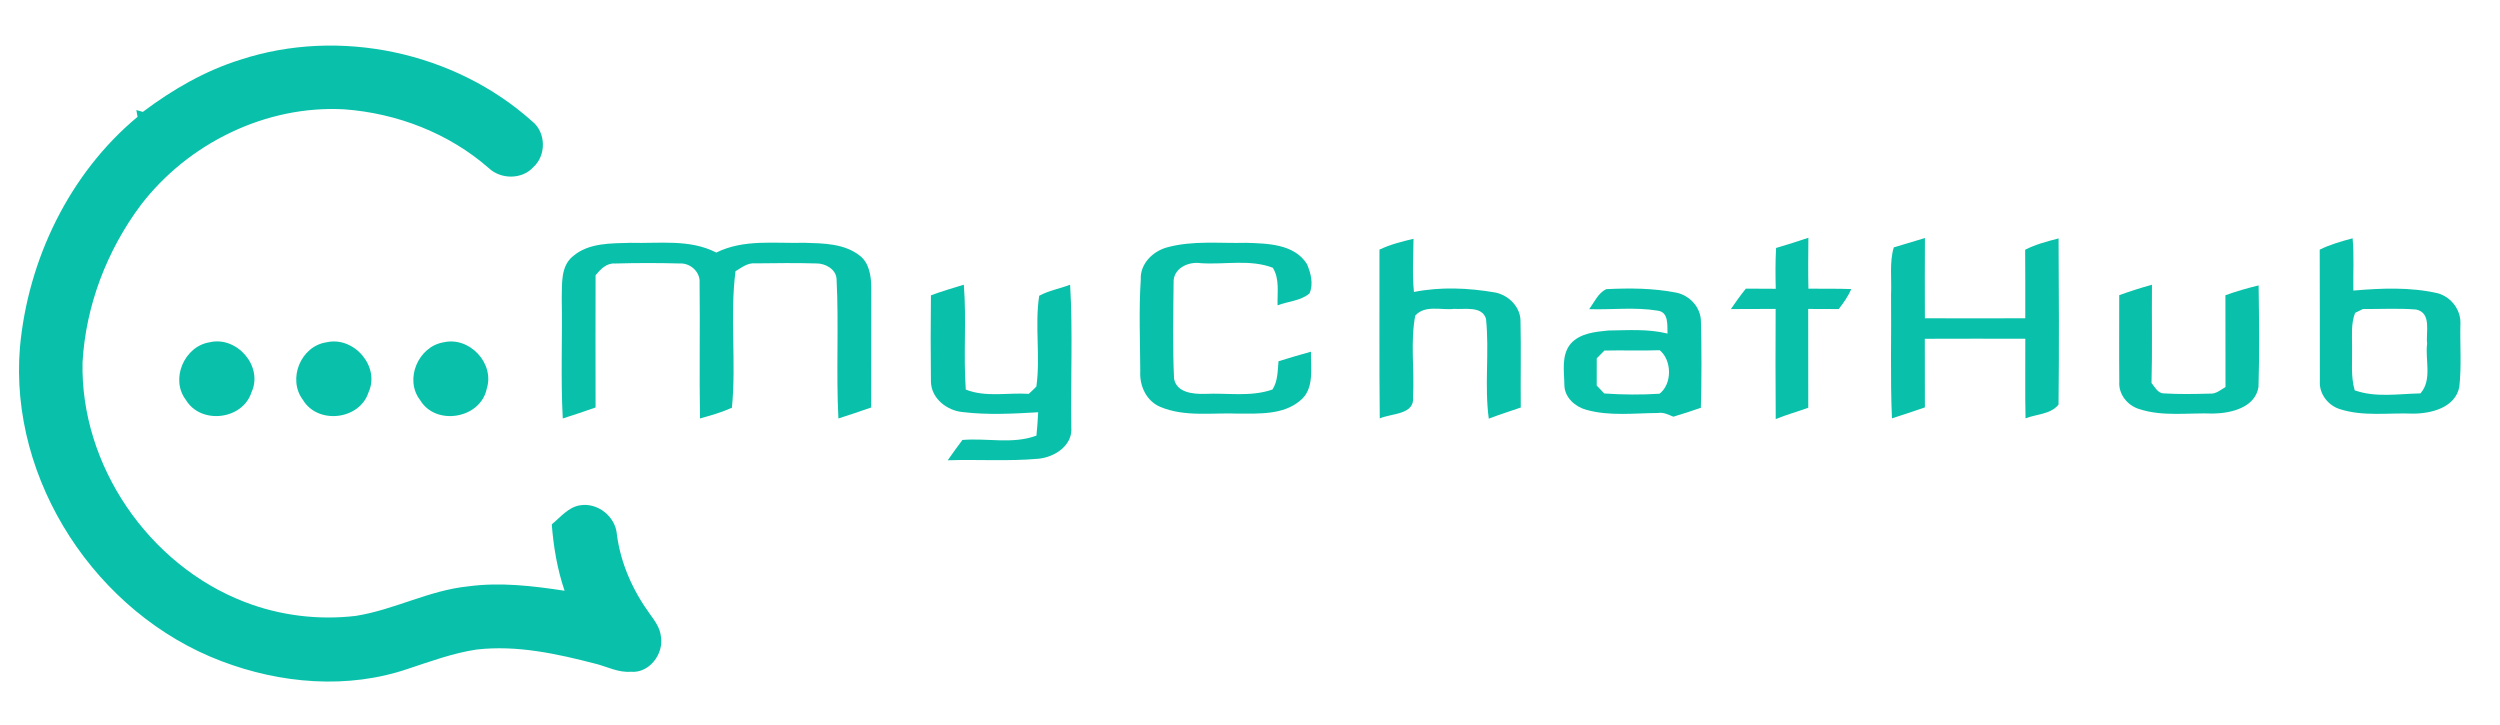 <?xml version="1.0" encoding="UTF-8" ?>
<!DOCTYPE svg PUBLIC "-//W3C//DTD SVG 1.1//EN" "http://www.w3.org/Graphics/SVG/1.1/DTD/svg11.dtd">
<svg width="662pt" height="192pt" viewBox="0 0 662 192" version="1.1" xmlns="http://www.w3.org/2000/svg">
<g id="#09c1aaff">
<path fill="#09c1aa" opacity="1.00" d=" M 63.75 15.78 C 89.94 7.24 120.41 13.75 140.91 32.12 C 144.60 35.04 144.71 41.14 141.22 44.26 C 138.25 47.56 132.68 47.54 129.48 44.56 C 118.90 35.28 105.16 29.99 91.18 28.95 C 70.44 27.80 49.80 37.93 37.24 54.35 C 28.30 66.36 22.71 80.92 21.86 95.91 C 21.24 123.19 39.35 149.59 64.74 159.38 C 74.07 163.00 84.27 164.26 94.20 163.09 C 104.37 161.48 113.66 156.30 123.96 155.27 C 132.46 154.12 141.08 155.14 149.50 156.43 C 147.57 150.75 146.57 144.82 146.11 138.85 C 148.43 136.97 150.44 134.31 153.56 133.81 C 158.25 133.00 162.99 136.77 163.35 141.51 C 164.33 149.13 167.55 156.34 172.05 162.53 C 173.35 164.35 174.80 166.25 175.01 168.56 C 175.83 173.17 171.88 178.37 167.00 177.88 C 163.79 178.13 160.90 176.60 157.89 175.81 C 147.55 173.13 136.86 170.75 126.12 172.01 C 119.94 172.95 114.05 175.12 108.13 177.07 C 92.09 182.59 74.25 181.04 58.57 175.05 C 25.59 162.53 2.35 127.36 5.28 91.96 C 7.40 68.75 18.37 45.93 36.42 30.94 C 36.34 30.49 36.18 29.59 36.10 29.14 C 36.53 29.26 37.39 29.51 37.82 29.63 C 45.68 23.72 54.31 18.71 63.75 15.78 Z" />
<path fill="#09c1aa" opacity="1.00" d=" M 365.28 66.10 C 368.14 64.73 371.22 63.96 374.30 63.23 C 374.26 67.92 373.94 72.63 374.41 77.31 C 381.49 75.91 388.83 76.23 395.92 77.45 C 399.44 78.14 402.60 81.24 402.63 84.96 C 402.80 92.60 402.62 100.26 402.70 107.91 C 399.88 108.90 397.02 109.78 394.23 110.86 C 393.04 102.07 394.42 93.18 393.49 84.40 C 392.42 80.93 387.82 82.00 385.05 81.79 C 381.67 82.19 377.28 80.66 374.75 83.59 C 373.43 90.65 374.58 97.89 374.17 105.02 C 374.73 109.89 368.48 109.40 365.36 110.80 C 365.19 95.90 365.32 81.00 365.28 66.10 Z" />
<path fill="#09c1aa" opacity="1.00" d=" M 470.31 65.66 C 473.17 64.82 476.02 63.91 478.86 62.96 C 478.82 67.45 478.77 71.95 478.87 76.44 C 482.66 76.50 486.45 76.39 490.23 76.55 C 489.37 78.46 488.19 80.20 486.89 81.84 C 484.19 81.83 481.50 81.84 478.81 81.81 C 478.84 90.53 478.82 99.25 478.83 107.97 C 475.97 109.02 473.03 109.81 470.21 110.97 C 470.13 101.25 470.15 91.52 470.19 81.80 C 466.24 81.83 462.29 81.84 458.34 81.84 C 459.60 79.99 460.89 78.16 462.31 76.43 C 464.94 76.46 467.58 76.48 470.22 76.47 C 470.13 72.87 470.10 69.26 470.31 65.66 Z" />
<path fill="#09c1aa" opacity="1.00" d=" M 501.47 65.51 C 504.22 64.71 506.97 63.87 509.72 63.03 C 509.68 70.11 509.69 77.19 509.71 84.28 C 518.57 84.31 527.43 84.29 536.29 84.28 C 536.29 78.23 536.31 72.18 536.26 66.13 C 539.05 64.70 542.09 63.92 545.11 63.13 C 545.20 77.80 545.27 92.47 545.10 107.12 C 543.07 109.73 539.24 109.64 536.36 110.78 C 536.20 103.75 536.34 96.72 536.30 89.70 C 527.43 89.69 518.56 89.67 509.69 89.71 C 509.69 95.77 509.68 101.83 509.71 107.88 C 506.82 108.91 503.90 109.83 500.99 110.78 C 500.51 99.86 500.87 88.91 500.75 77.98 C 500.95 73.83 500.28 69.56 501.47 65.51 Z" />
<path fill="#09c1aa" opacity="1.00" d=" M 614.26 66.11 C 617.02 64.73 620.00 63.91 622.97 63.10 C 623.40 67.70 623.08 72.33 623.17 76.94 C 630.60 76.31 638.19 75.98 645.51 77.65 C 649.12 78.65 651.77 82.17 651.51 85.95 C 651.39 91.43 651.84 96.95 651.23 102.41 C 650.20 107.92 643.83 109.52 639.02 109.53 C 632.52 109.26 625.80 110.37 619.51 108.31 C 616.45 107.32 614.11 104.29 614.30 101.04 C 614.26 89.39 614.33 77.75 614.26 66.11 M 623.63 82.85 C 622.50 85.76 622.85 88.90 622.83 91.95 C 622.91 95.76 622.44 99.64 623.53 103.36 C 629.11 105.34 635.16 104.28 640.94 104.17 C 644.11 100.54 642.13 95.33 642.70 90.98 C 642.34 87.93 643.96 82.86 639.79 81.96 C 635.11 81.59 630.40 81.86 625.71 81.83 C 625.19 82.08 624.15 82.60 623.63 82.85 Z" />
<path fill="#09c1aa" opacity="1.00" d=" M 151.77 67.81 C 155.91 64.27 161.81 64.45 166.95 64.30 C 174.55 64.52 182.65 63.25 189.68 66.88 C 196.95 63.26 205.23 64.51 213.04 64.29 C 218.03 64.44 223.62 64.46 227.72 67.74 C 230.16 69.64 230.67 73.05 230.71 75.95 C 230.68 86.60 230.69 97.25 230.69 107.90 C 227.82 108.93 224.91 109.86 222.01 110.81 C 221.37 98.51 222.15 86.16 221.52 73.85 C 221.37 71.26 218.51 69.71 216.14 69.76 C 210.74 69.59 205.33 69.69 199.92 69.74 C 197.94 69.56 196.36 70.88 194.76 71.82 C 193.23 83.80 195.01 95.95 193.81 107.97 C 191.09 109.19 188.23 110.02 185.36 110.80 C 185.15 98.82 185.40 86.84 185.25 74.86 C 185.48 72.05 182.83 69.64 180.09 69.77 C 174.35 69.62 168.61 69.61 162.87 69.78 C 160.62 69.60 159.01 71.30 157.71 72.88 C 157.68 84.55 157.69 96.23 157.71 107.90 C 154.83 108.94 151.92 109.86 149.02 110.81 C 148.45 100.23 148.95 89.62 148.75 79.03 C 148.86 75.21 148.39 70.47 151.77 67.81 Z" />
<path fill="#09c1aa" opacity="1.00" d=" M 309.12 65.48 C 315.92 63.64 323.04 64.48 329.99 64.30 C 335.62 64.48 342.71 64.57 346.08 69.92 C 347.10 72.28 347.87 75.25 346.75 77.70 C 344.42 79.69 341.08 79.77 338.30 80.86 C 338.19 77.53 338.90 73.89 337.04 70.90 C 330.98 68.59 324.30 70.12 317.97 69.69 C 314.67 69.19 310.60 71.05 310.77 74.86 C 310.69 83.32 310.49 91.81 310.89 100.26 C 311.53 104.01 316.00 104.37 319.05 104.30 C 325.01 104.00 331.20 105.17 336.95 103.14 C 338.39 100.91 338.31 98.21 338.55 95.66 C 341.40 94.78 344.26 93.92 347.14 93.13 C 347.05 97.50 348.16 103.09 344.18 106.16 C 339.75 109.86 333.47 109.51 328.04 109.53 C 321.08 109.23 313.76 110.51 307.16 107.71 C 303.51 106.11 301.73 102.15 301.94 98.32 C 301.91 90.21 301.54 82.07 302.08 73.98 C 301.86 69.83 305.34 66.47 309.12 65.48 Z" />
<path fill="#09c1aa" opacity="1.00" d=" M 246.51 78.21 C 249.36 77.13 252.30 76.28 255.22 75.39 C 255.96 84.63 255.08 93.92 255.74 103.16 C 261.04 105.27 266.86 103.92 272.41 104.29 C 273.11 103.67 273.78 103.03 274.43 102.36 C 275.55 94.41 273.96 86.22 275.18 78.32 C 277.73 76.93 280.66 76.43 283.37 75.39 C 284.11 87.91 283.49 100.50 283.68 113.05 C 284.15 117.94 279.26 121.09 274.92 121.48 C 266.95 122.19 258.94 121.62 250.96 121.88 C 252.23 120.06 253.52 118.26 254.85 116.50 C 261.36 115.95 268.21 117.69 274.45 115.35 C 274.65 113.30 274.81 111.23 274.91 109.17 C 268.27 109.55 261.55 109.92 254.94 109.12 C 250.76 108.74 246.61 105.53 246.51 101.09 C 246.42 93.47 246.42 85.84 246.51 78.21 Z" />
<path fill="#09c1aa" opacity="1.00" d=" M 589.29 78.18 C 592.16 77.14 595.11 76.30 598.08 75.57 C 598.21 84.53 598.33 93.51 598.05 102.46 C 597.18 107.95 590.75 109.44 586.04 109.51 C 579.51 109.26 572.75 110.39 566.43 108.31 C 563.32 107.36 560.93 104.35 561.19 101.03 C 561.11 93.40 561.19 85.78 561.17 78.16 C 564.02 77.13 566.91 76.21 569.84 75.40 C 569.76 84.08 569.96 92.75 569.72 101.42 C 570.63 102.48 571.36 104.17 573.00 104.17 C 577.03 104.42 581.08 104.34 585.12 104.23 C 586.75 104.39 588.00 103.25 589.31 102.48 C 589.28 94.38 589.29 86.28 589.29 78.18 Z" />
<path fill="#09c1aa" opacity="1.00" d=" M 425.32 76.57 C 431.51 76.26 437.81 76.29 443.92 77.50 C 447.49 78.25 450.38 81.42 450.41 85.14 C 450.60 92.75 450.60 100.37 450.39 107.98 C 447.97 108.81 445.55 109.62 443.10 110.34 C 441.80 109.81 440.50 109.11 439.05 109.36 C 432.73 109.40 426.23 110.25 420.06 108.52 C 417.11 107.72 414.35 105.29 414.25 102.07 C 414.22 98.37 413.35 94.07 415.94 90.99 C 418.40 88.24 422.39 87.86 425.85 87.52 C 431.09 87.45 436.42 87.05 441.56 88.33 C 441.44 86.10 441.95 82.65 438.94 82.26 C 432.97 81.28 426.85 82.05 420.82 81.87 C 422.17 80.02 423.17 77.62 425.32 76.57 M 424.84 92.83 C 424.17 93.51 423.49 94.20 422.82 94.89 C 422.80 97.29 422.79 99.69 422.81 102.09 C 423.47 102.79 424.14 103.49 424.80 104.19 C 429.67 104.53 434.56 104.57 439.44 104.26 C 442.82 101.67 442.75 95.44 439.50 92.74 C 434.62 92.91 429.73 92.71 424.84 92.83 Z" />
<path fill="#09c1aa" opacity="1.00" d=" M 55.53 90.63 C 62.73 88.93 69.79 97.02 66.59 103.88 C 64.24 111.21 53.16 112.48 49.22 105.89 C 45.02 100.41 48.81 91.67 55.53 90.63 Z" />
<path fill="#09c1aa" opacity="1.00" d=" M 86.46 90.64 C 93.66 88.96 100.75 97.03 97.58 103.90 C 95.21 111.24 84.12 112.47 80.20 105.87 C 76.07 100.37 79.64 91.65 86.46 90.64 Z" />
<path fill="#09c1aa" opacity="1.00" d=" M 117.54 90.63 C 124.32 89.09 131.04 96.23 128.89 102.92 C 127.29 110.86 115.38 112.91 111.24 105.93 C 107.00 100.44 110.79 91.68 117.54 90.63 Z" />
</g>
</svg>
